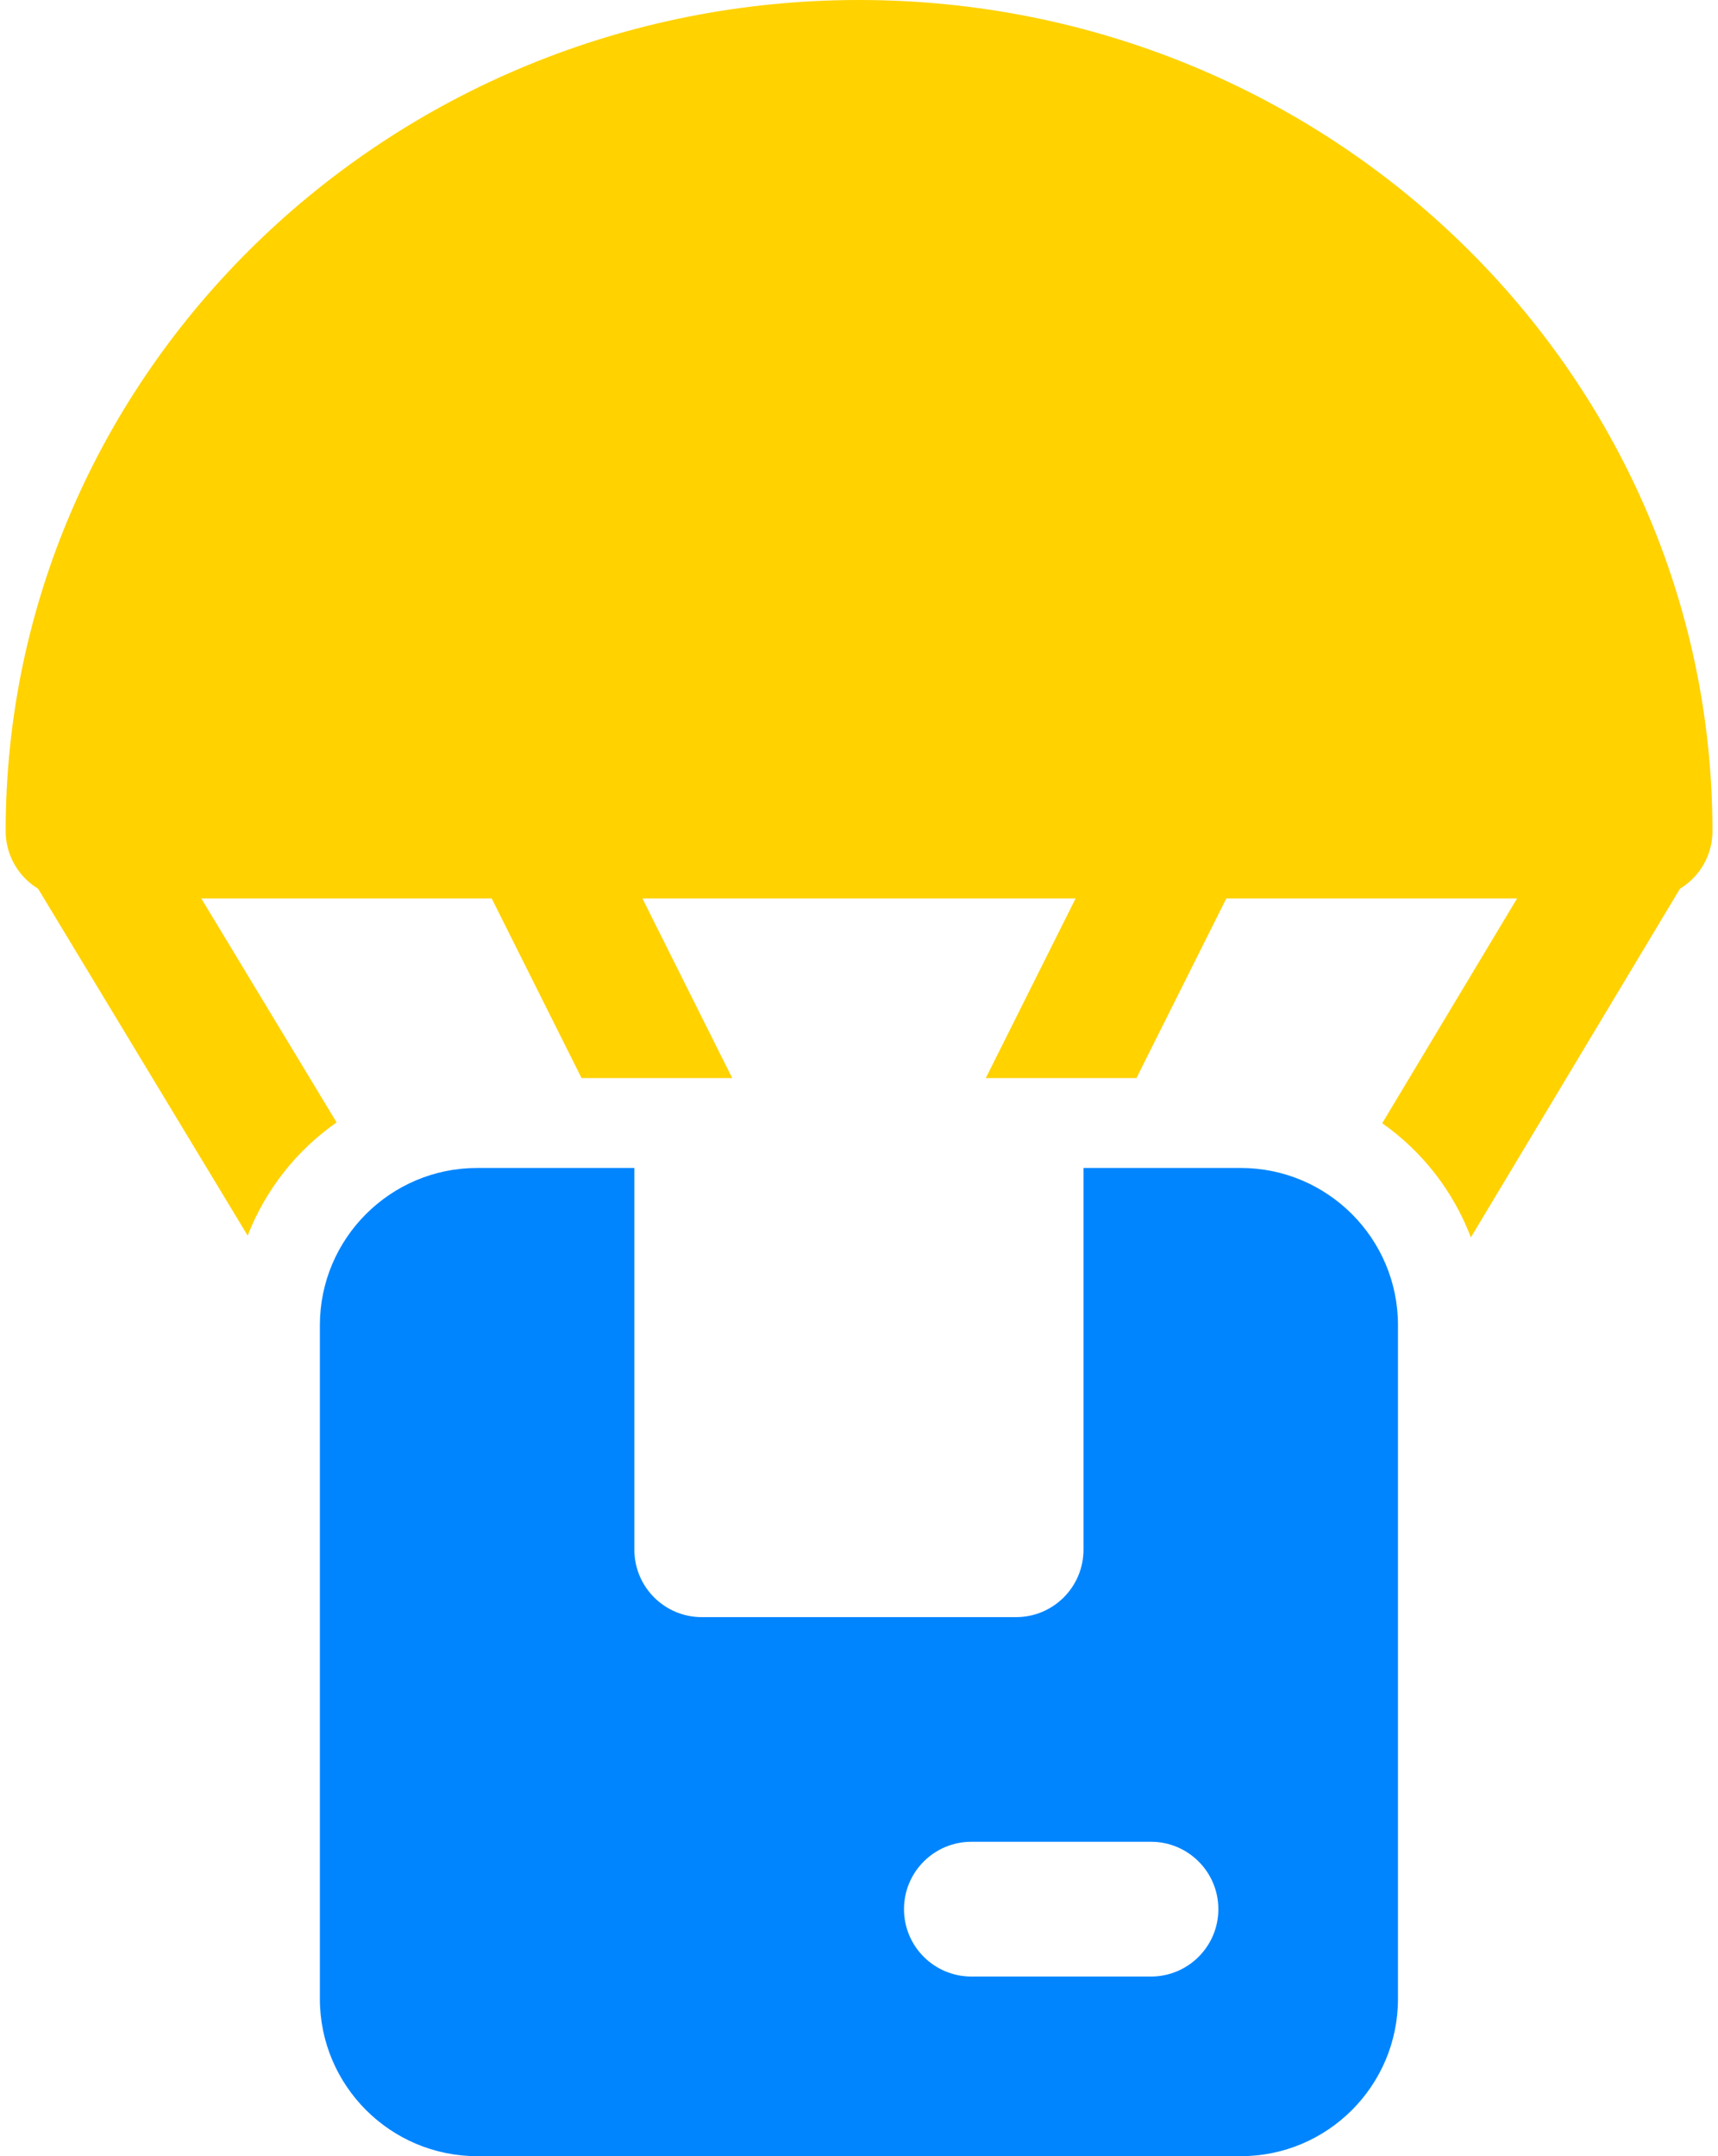 <svg width="204" height="256" viewBox="0 0 204 256" fill="none" xmlns="http://www.w3.org/2000/svg">
<path d="M147.327 138.672H128.655V184C128.655 188.416 125.071 192 120.655 192H83.327C78.911 192 75.327 188.416 75.327 184V138.672H56.655C46.367 138.672 37.983 147.04 37.983 157.344V237.344C37.999 247.632 46.367 256 56.671 256H147.343C157.631 256 165.999 247.632 165.999 237.328V157.328C165.999 147.04 157.631 138.672 147.327 138.672ZM136.671 234.672H115.343C110.927 234.672 107.343 231.088 107.343 226.672C107.343 222.256 110.927 218.672 115.343 218.672H136.671C141.087 218.672 144.671 222.256 144.671 226.672C144.671 231.088 141.087 234.672 136.671 234.672Z" fill="#0085FF"/>
<path d="M196.784 94.48C192.976 92.176 188.08 93.44 185.808 97.232L164.128 133.36C168.88 136.704 172.56 141.408 174.656 146.912L199.52 105.456C201.808 101.664 200.576 96.752 196.784 94.48Z" fill="#FFD200"/>
<path d="M134.944 128L146.496 104.912C148.48 100.96 146.864 96.16 142.912 94.176C138.96 92.208 134.16 93.808 132.176 97.76L117.056 128H134.944Z" fill="#FFD200"/>
<path d="M69.056 128H86.944L71.824 97.76C69.84 93.824 65.056 92.192 61.088 94.176C57.136 96.16 55.52 100.96 57.504 104.912L69.056 128Z" fill="#FFD200"/>
<path d="M39.968 133.264L18.176 97.2C15.888 93.424 10.96 92.192 7.2 94.48C3.424 96.768 2.192 101.68 4.496 105.472L29.408 146.704C31.536 141.248 35.216 136.576 39.968 133.264Z" fill="#FFD200"/>
<path d="M102 0C46.128 0 0.672 44.256 0.672 98.672C0.672 103.088 4.256 106.672 8.672 106.672H195.344C199.76 106.672 203.344 103.088 203.344 98.672C203.328 44.256 157.872 0 102 0Z" fill="#FFD200"/>
</svg>
